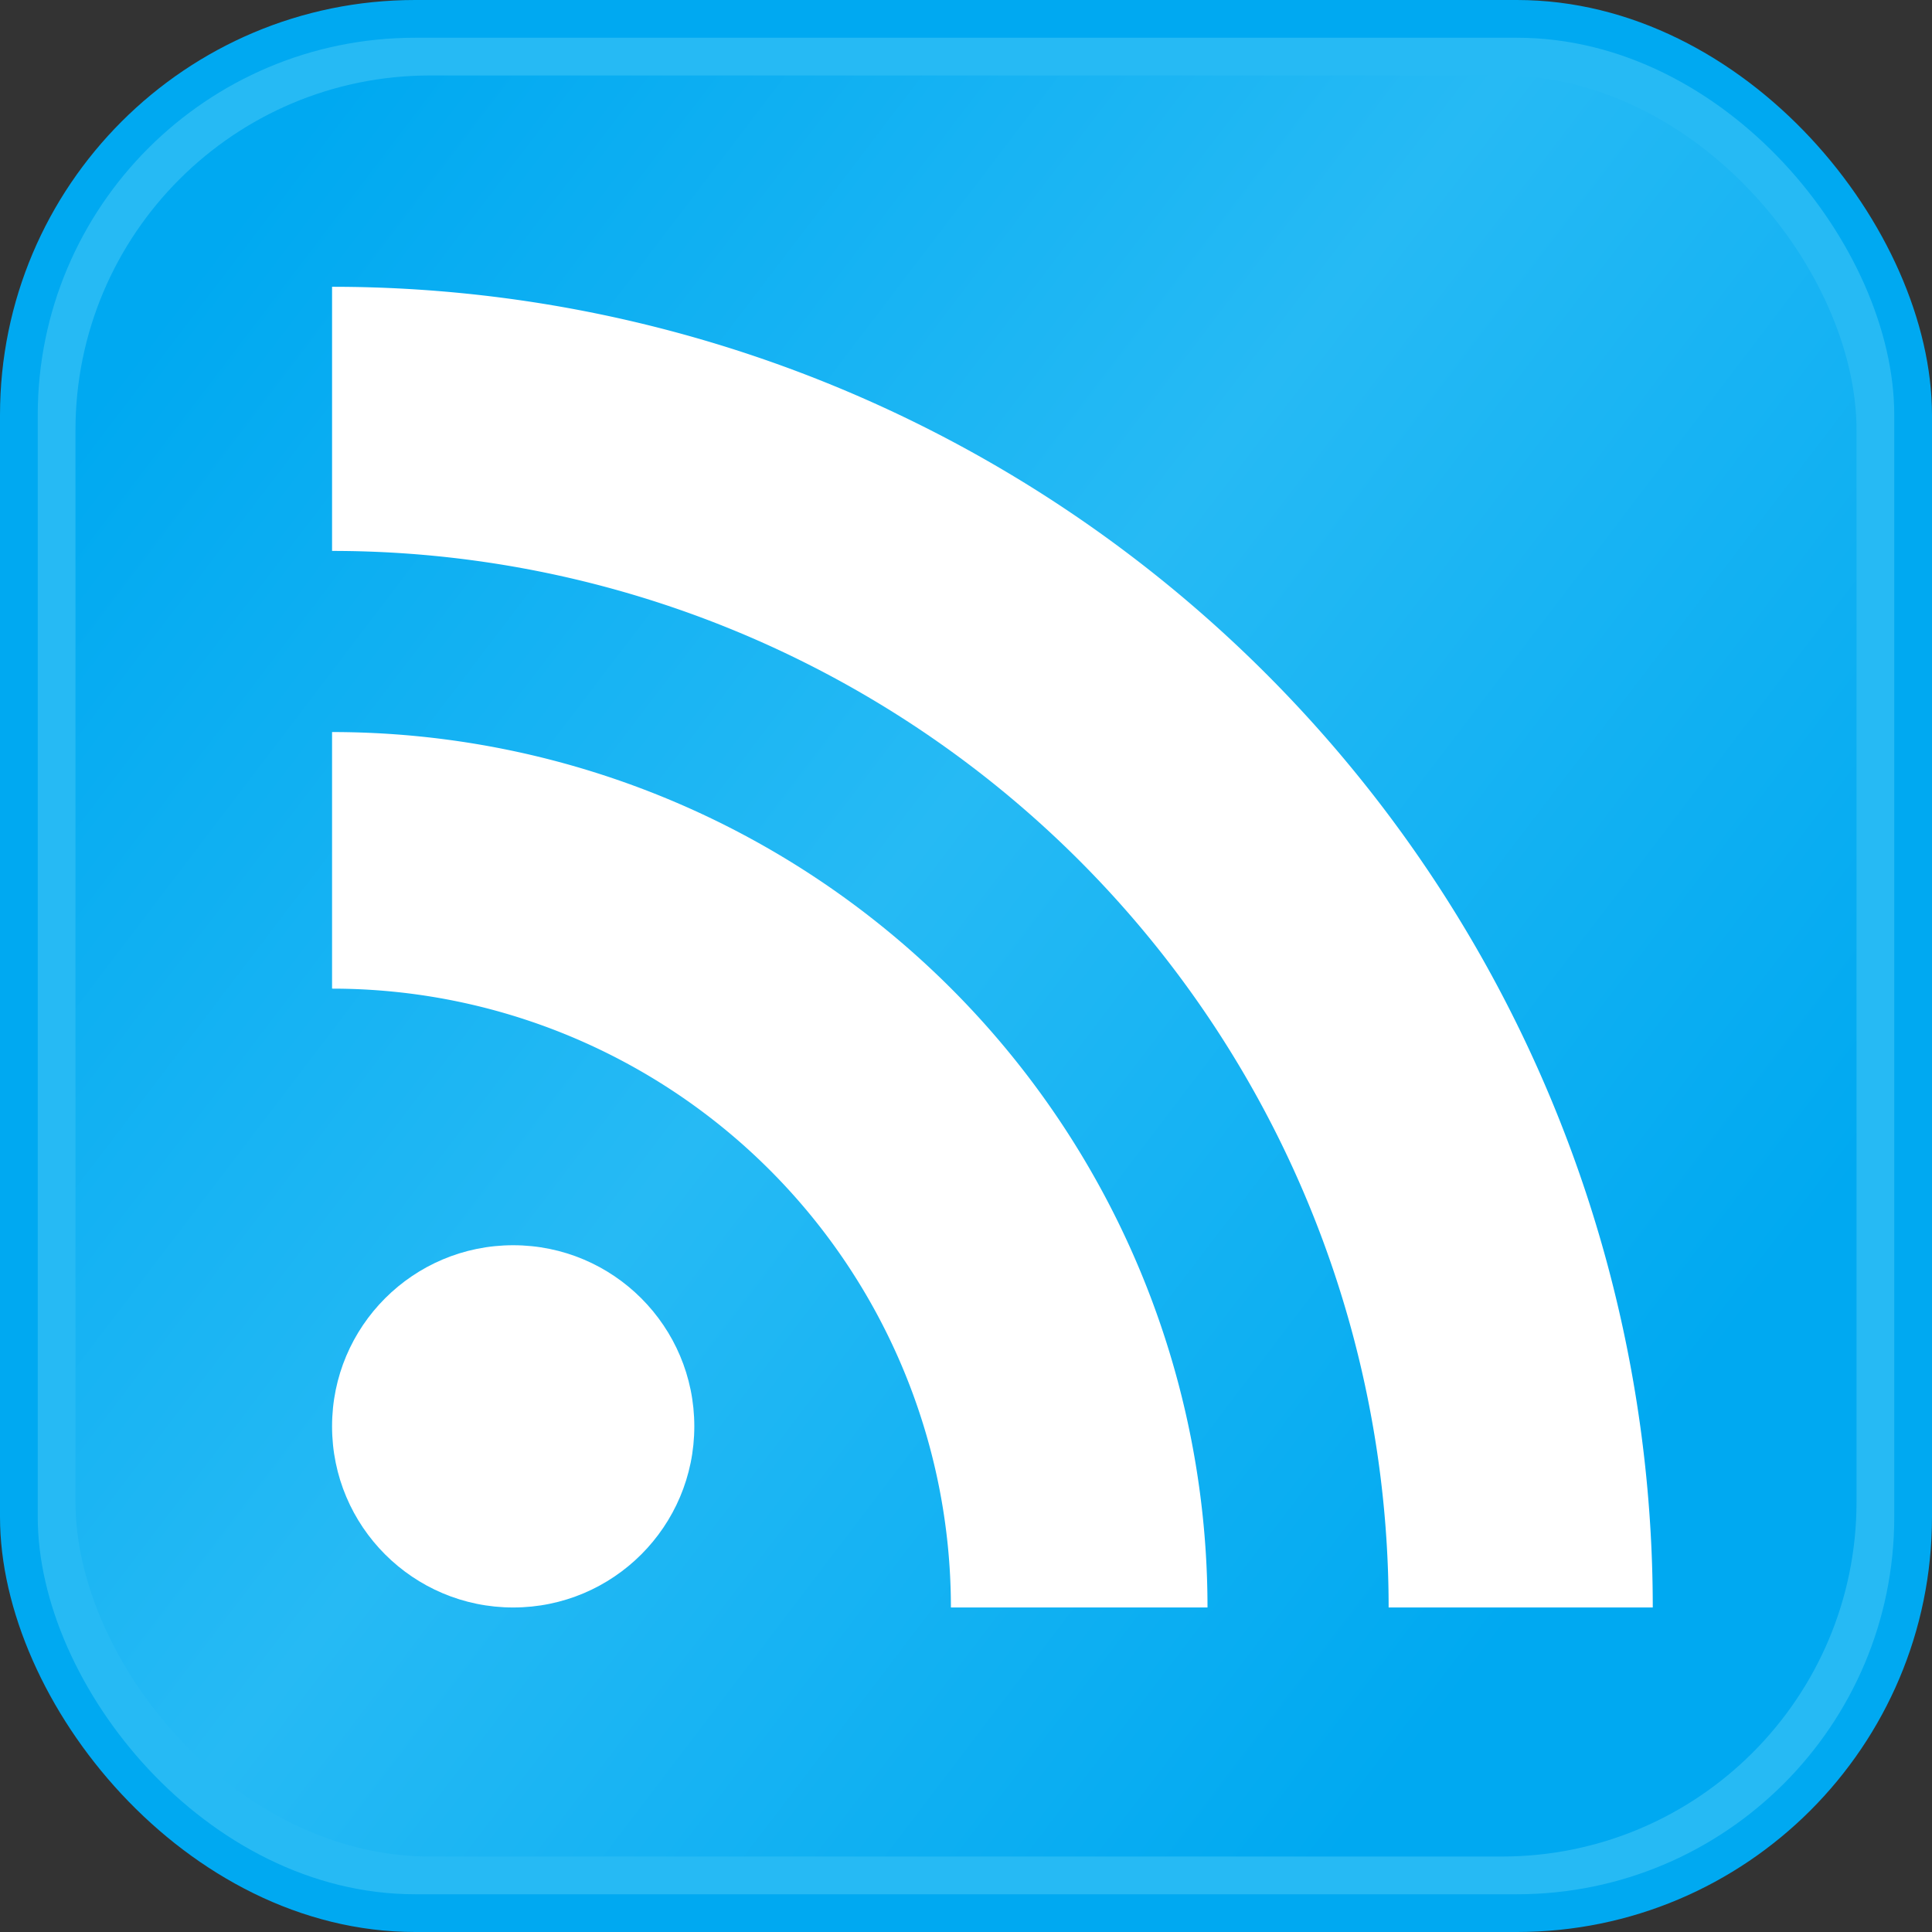 <?xml version="1.0" encoding="UTF-8" standalone="no"?>
<svg
   xmlns:dc="http://purl.org/dc/elements/1.1/"
   xmlns:cc="http://creativecommons.org/ns#"
   xmlns:rdf="http://www.w3.org/1999/02/22-rdf-syntax-ns#"
   xmlns:svg="http://www.w3.org/2000/svg"
   xmlns="http://www.w3.org/2000/svg"
   xmlns:sodipodi="http://sodipodi.sourceforge.net/DTD/sodipodi-0.dtd"
   xmlns:inkscape="http://www.inkscape.org/namespaces/inkscape"
   version="1.1"
   width="128px"
   height="128px"
   id="RSSicon"
   viewBox="0 0 256 256"
   inkscape:version="0.91 r13725"
   sodipodi:docname="icon.svg"
   inkscape:export-filename="/Users/gdhuse/Documents/Codebase/safari-live-bookmarks/safari-live-bookmarks/app.safariextension/icon-32.png"
   inkscape:export-xdpi="22.5"
   inkscape:export-ydpi="22.5">
  <rect x="0" y="0" width="256" height="256" fill="#333333" stroke="none"/>
  <sodipodi:namedview
     pagecolor="#ffffff"
     bordercolor="#666666"
     borderopacity="1"
     objecttolerance="10"
     gridtolerance="10"
     guidetolerance="10"
     inkscape:pageopacity="0"
     inkscape:pageshadow="2"
     inkscape:window-width="1348"
     inkscape:window-height="998"
     id="namedview32"
     showgrid="false"
     inkscape:zoom="3.6875"
     inkscape:cx="42.340457"
     inkscape:cy="64"
     inkscape:window-x="1772"
     inkscape:window-y="253"
     inkscape:window-maximized="0"
     inkscape:current-layer="RSSicon" />
  <defs
     id="defs3">
    <linearGradient
       x1="30.06"
       y1="30.06"
       x2="227.567"
       y2="180.381"
       id="RSSg"
       gradientUnits="userSpaceOnUse">
      <stop
         offset="0.0"
         stop-color="#E3702D"
         id="stop6"
         style="stop-color:#00a9f1;stop-opacity:1" />
      <stop
         offset="0.493"
         stop-color="#FB9E3A"
         id="stop12"
         style="stop-color:#26baf4;stop-opacity:1" />
      <stop
         offset="1.0"
         stop-color="#D95B29"
         id="stop18"
         style="stop-color:#00a9f1;stop-opacity:1" />
    </linearGradient>
  </defs>
  <rect
     width="256"
     height="256"
     rx="55"
     ry="55"
     x="0"
     y="0"
     fill="#CC5D15"
     id="rect20"
     style="fill:#00a9f1;fill-opacity:1" />
  <rect
     width="246"
     height="246"
     rx="50"
     ry="50"
     x="5"
     y="5"
     fill="#F49C52"
     id="rect22"
     style="fill:#26baf4;fill-opacity:1" />
  <rect
     width="236"
     height="236"
     rx="47"
     ry="47"
     x="10"
     y="10"
     fill="url(#RSSg)"
     id="rect24"
     style="fill:url(#RSSg)" />
  <circle
     cx="68"
     cy="189"
     r="24"
     fill="#FFF"
     id="circle26" />
  <path
     d="M160 213h-34a82 82 0 0 0 -82 -82v-34a116 116 0 0 1 116 116z"
     fill="#FFF"
     id="path28" />
  <path
     d="M184 213A140 140 0 0 0 44 73 V 38a175 175 0 0 1 175 175z"
     fill="#FFF"
     id="path30" />
</svg>
